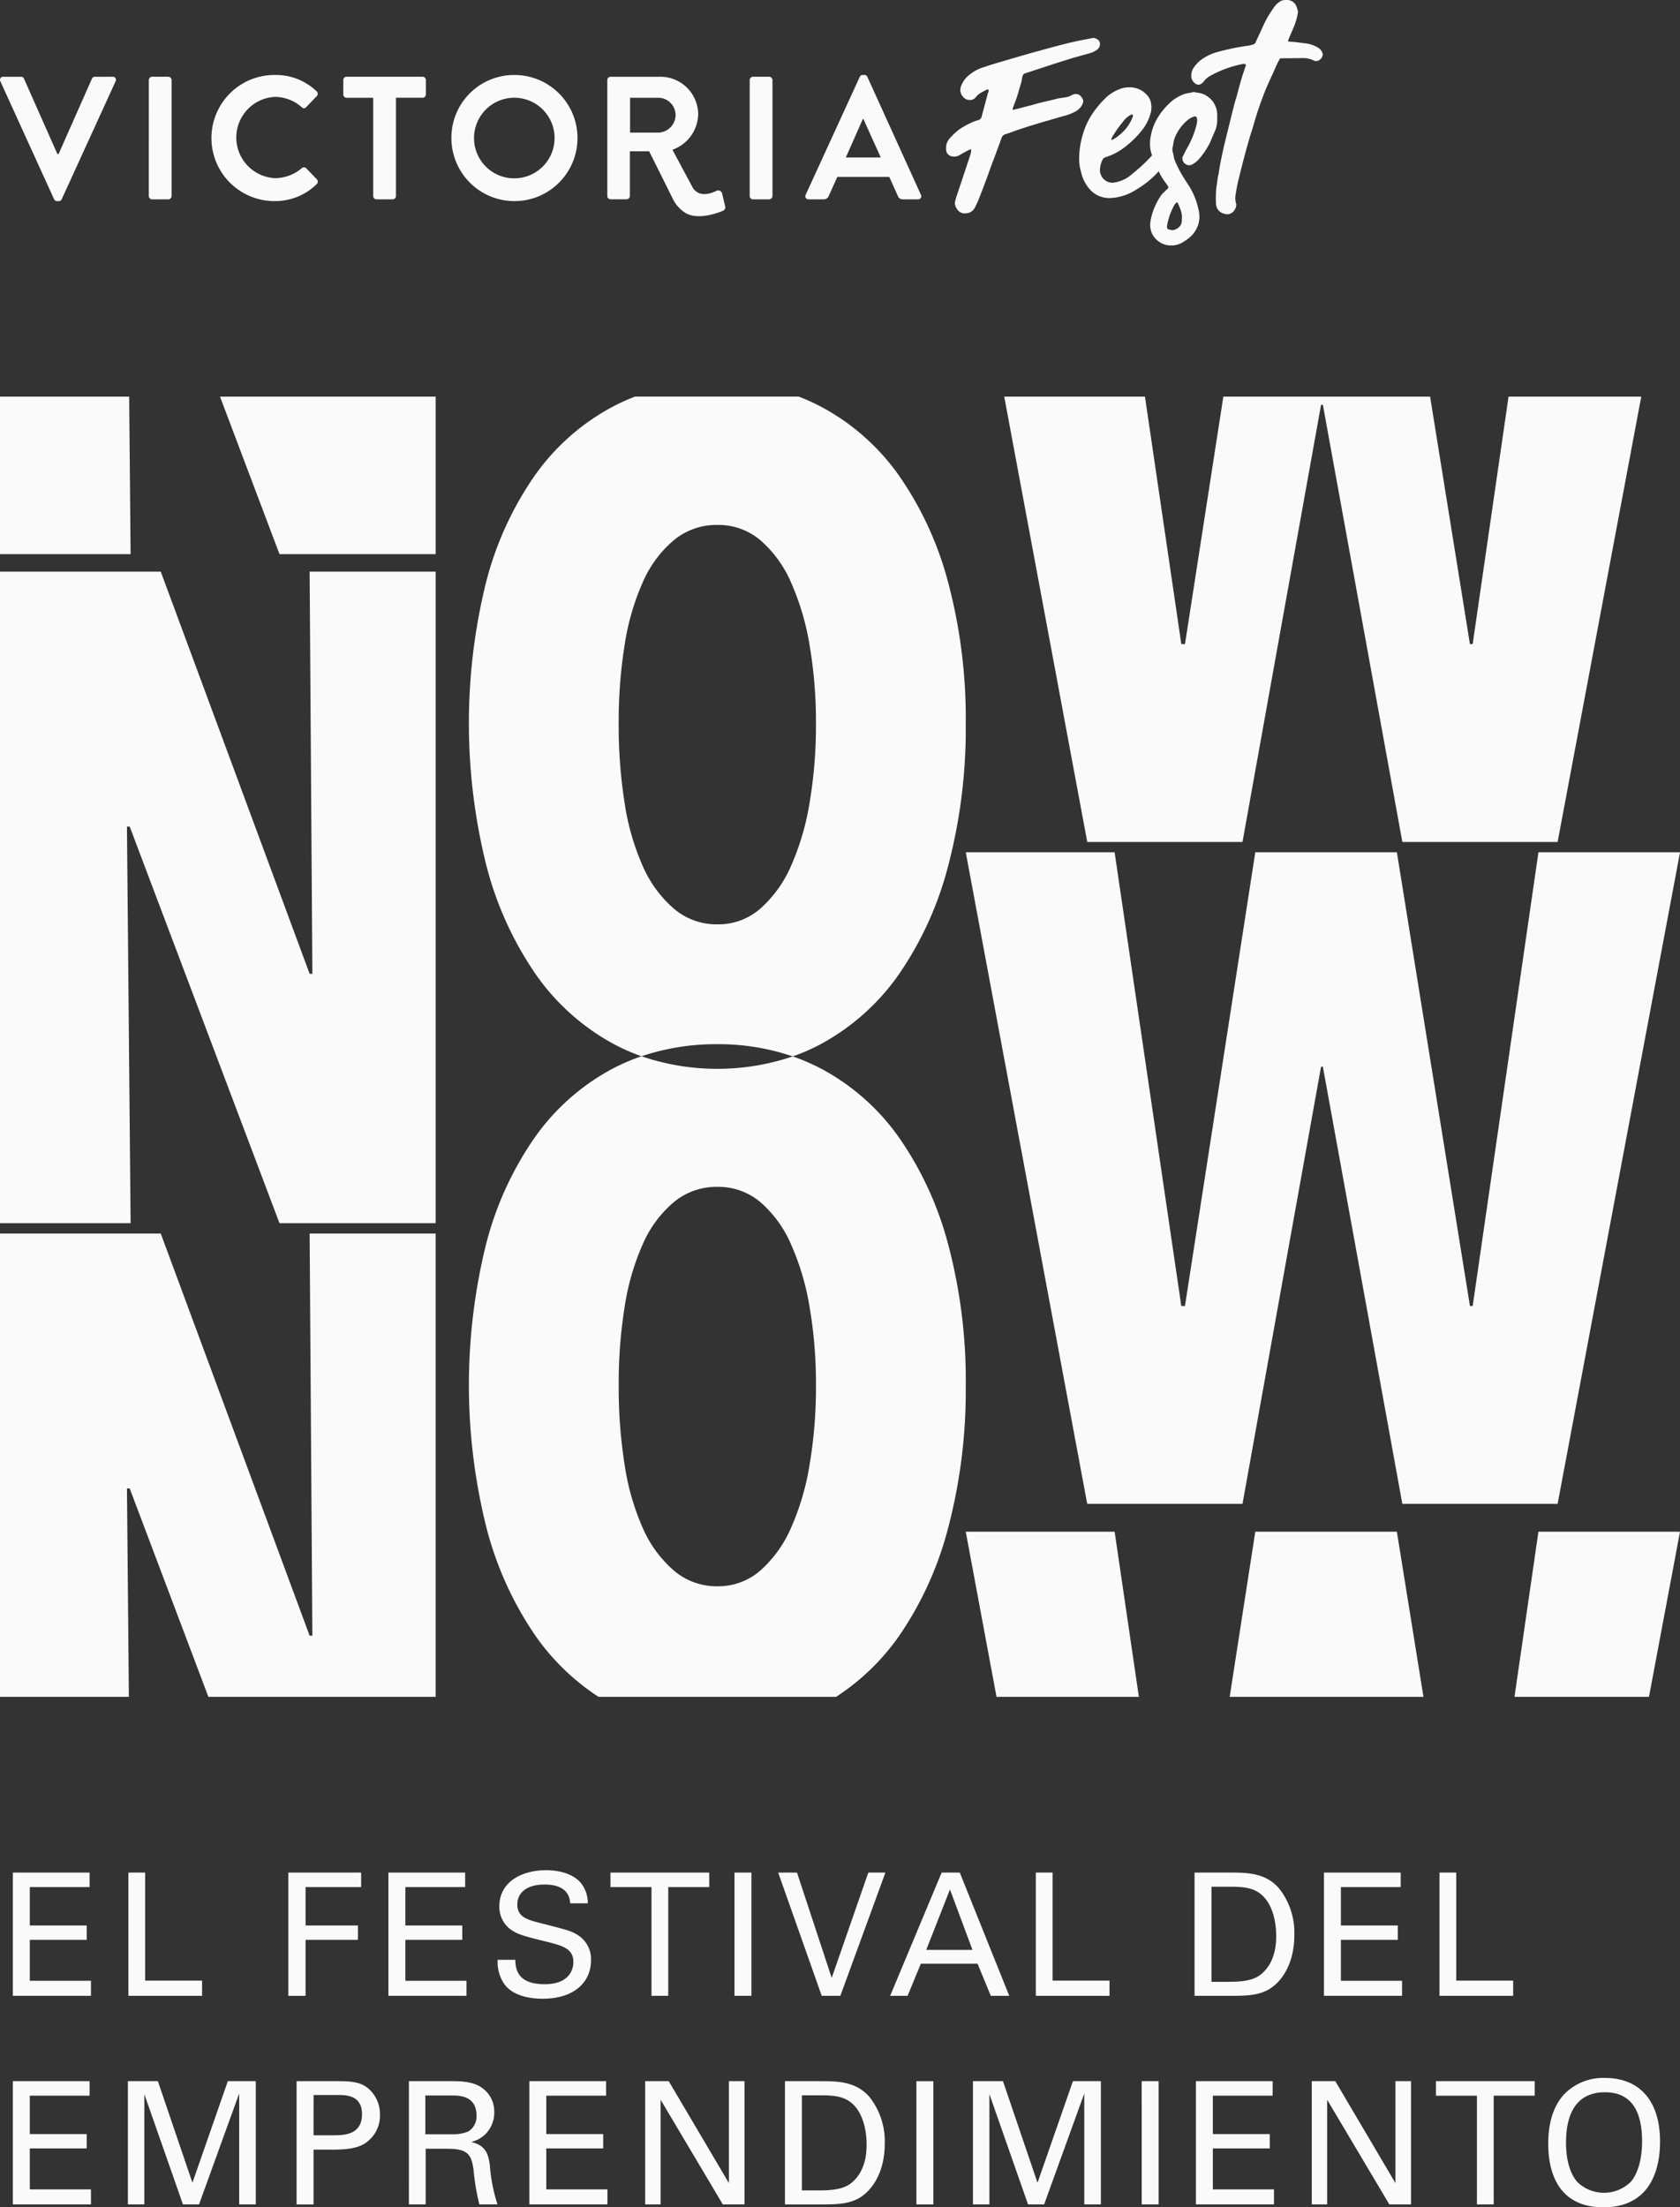 <svg xmlns="http://www.w3.org/2000/svg" width="333.082" height="437.468" viewBox="0 0 333.082 437.468"><rect x="0" y="0" width="333.082" height="437.468" fill="#333333" stroke="none"/><g transform="translate(2.552 370.652)"><path d="M51.8,1276.358H67.018v2.875H55.163v7.611H66.447v2.842H55.163v8.118H67.287v2.977H51.8Z" transform="translate(-51.804 -1275.885)" fill="#fafafa"/><path d="M90.554,1276.358h3.325v21.414h11.284v3.01H90.554Z" transform="translate(-67.65 -1275.885)" fill="#fafafa"/><path d="M144.191,1276.358h14.441v2.875H147.617v7.611h10.378v2.842H147.617v11.1h-3.426Z" transform="translate(-89.583 -1275.885)" fill="#fafafa"/><path d="M177.77,1276.358h15.214v2.875H181.129v7.611h11.284v2.842H181.129v8.118h12.124v2.977H177.77Z" transform="translate(-103.314 -1275.885)" fill="#fafafa"/><path d="M217.911,1293.323c.067,1.691.269,4.837,5.844,4.837,5.038,0,5.676-3.146,5.676-4.363,0-2.74-2.183-3.282-5.575-4.128-3.695-.913-5.34-1.319-6.583-2.164a5.527,5.527,0,0,1-2.519-4.8c0-4.974,4.668-7.138,9.236-7.138,1.612,0,4.87.27,6.818,2.4a6.288,6.288,0,0,1,1.478,4.161h-3.493c-.168-3.045-2.72-3.722-5.105-3.722-3.358,0-5.373,1.523-5.373,3.958,0,2.165,1.411,2.91,4.366,3.62,5.777,1.488,6.414,1.624,7.825,2.571a5.615,5.615,0,0,1,2.418,4.871c0,4.33-3.359,7.612-9.572,7.612-1.847,0-5.609-.3-7.523-2.775a7.675,7.675,0,0,1-1.411-4.938Z" transform="translate(-118.3 -1275.563)" fill="#fafafa"/><path d="M260.386,1300.782v-21.548h-8.127v-2.875h19.58v2.875h-8.128v21.548Z" transform="translate(-133.774 -1275.885)" fill="#fafafa"/><path d="M293.85,1276.358h3.359v24.424H293.85Z" transform="translate(-150.781 -1275.885)" fill="#fafafa"/><path d="M320.835,1300.782h-3.694l-8.632-24.424h3.728l6.885,20.872,7.255-20.872h3.392Z" transform="translate(-156.776 -1275.885)" fill="#fafafa"/><path d="M356.276,1276.358h3.594l9.807,24.424h-3.661l-2.62-6.359H352.145l-2.62,6.359h-3.459Zm-3.057,15.324h9.169l-4.467-11.976Z" transform="translate(-172.133 -1275.885)" fill="#fafafa"/><path d="M394.929,1276.358h3.325v21.414h11.285v3.01h-14.61Z" transform="translate(-192.115 -1275.885)" fill="#fafafa"/><path d="M448.168,1276.358h7.019c3.258,0,7.087,0,9.774,3.18a14.114,14.114,0,0,1,2.989,9.235c0,5.277-2.183,8.525-4.031,10.013-2.384,2-5.374,2-8.934,2h-6.818Zm3.359,21.65h3.291c2.318,0,4.736-.135,6.348-1.353,3.09-2.334,3.191-6.325,3.191-7.746,0-.914-.067-5.075-2.351-7.612-1.545-1.725-3.493-2.131-6.449-2.131h-4.03Z" transform="translate(-213.885 -1275.885)" fill="#fafafa"/><path d="M491.576,1276.358H506.79v2.875H494.934v7.611h11.285v2.842H494.934v8.118h12.125v2.977H491.576Z" transform="translate(-231.635 -1275.885)" fill="#fafafa"/><path d="M530.326,1276.358h3.325v21.414h11.285v3.01h-14.61Z" transform="translate(-247.481 -1275.885)" fill="#fafafa"/><path d="M51.8,1345.8H67.018v2.876H55.163v7.61H66.447v2.842H55.163v8.119H67.287v2.977H51.8Z" transform="translate(-51.804 -1303.986)" fill="#fafafa"/><path d="M90.383,1345.8h5.945l6.851,20.128,7.02-20.128h5.541v24.424h-3.291v-21.988l-7.96,21.988H101.3l-7.657-21.853v21.853H90.383Z" transform="translate(-67.58 -1303.986)" fill="#fafafa"/><path d="M146.974,1345.8H155.1c2.956,0,4.971.17,6.617,1.962a6.643,6.643,0,0,1,1.78,4.736,6.48,6.48,0,0,1-1.914,4.77c-1.276,1.286-2.955,2.1-7.322,2.1h-3.93v10.859h-3.358Zm3.358,10.723h4c2.217,0,5.609-.168,5.609-4.161,0-3.822-3.157-3.822-4.9-3.822h-4.7Z" transform="translate(-90.721 -1303.986)" fill="#fafafa"/><path d="M184.644,1345.8h8.665c1.242,0,3.8,0,5.575,1.15a5.744,5.744,0,0,1,2.687,4.973,6.074,6.074,0,0,1-1.713,4.33,5.987,5.987,0,0,1-2.855,1.59c2.318.609,3.359,1.658,3.694,4.7a32.761,32.761,0,0,0,1.511,7.679h-3.593a42.371,42.371,0,0,1-1.109-6.461c-.4-3.552-1.242-4.567-5.306-4.567h-4.232v11.028h-3.325Zm3.258,10.52h5.306a7.8,7.8,0,0,0,3.191-.541,3.476,3.476,0,0,0,1.646-3.18c0-3.958-3.493-3.958-4.837-3.958H187.9Z" transform="translate(-106.125 -1303.986)" fill="#fafafa"/><path d="M225.041,1345.8h15.214v2.876H228.4v7.61h11.284v2.842H228.4v8.119h12.124v2.977H225.041Z" transform="translate(-122.644 -1303.986)" fill="#fafafa"/><path d="M263.9,1345.8h4.668L280.5,1366v-20.2h3.09v24.424h-4.3l-12.326-20.737v20.737H263.9Z" transform="translate(-138.536 -1303.986)" fill="#fafafa"/><path d="M310.78,1345.8h7.02c3.257,0,7.086,0,9.774,3.18a14.116,14.116,0,0,1,2.989,9.235c0,5.278-2.184,8.525-4.031,10.014-2.384,2-5.373,2-8.934,2H310.78Zm3.359,21.651h3.291c2.317,0,4.736-.136,6.348-1.354,3.09-2.334,3.191-6.326,3.191-7.746,0-.914-.067-5.074-2.351-7.612-1.545-1.725-3.493-2.131-6.449-2.131h-4.03Z" transform="translate(-157.704 -1303.986)" fill="#fafafa"/><path d="M354.871,1345.8h3.359v24.424h-3.359Z" transform="translate(-175.734 -1303.986)" fill="#fafafa"/><path d="M373.848,1345.8h5.945l6.851,20.128,7.02-20.128h5.541v24.424h-3.291v-21.988l-7.96,21.988h-3.191l-7.657-21.853v21.853h-3.258Z" transform="translate(-183.494 -1303.986)" fill="#fafafa"/><path d="M430.438,1345.8H433.8v24.424h-3.359Z" transform="translate(-206.635 -1303.986)" fill="#fafafa"/><path d="M448.621,1345.8h15.214v2.876H451.98v7.61h11.285v2.842H451.98v8.119H464.1v2.977H448.621Z" transform="translate(-214.07 -1303.986)" fill="#fafafa"/><path d="M487.485,1345.8h4.668l11.923,20.2v-20.2h3.09v24.424h-4.3l-12.326-20.737v20.737h-3.056Z" transform="translate(-229.963 -1303.986)" fill="#fafafa"/><path d="M537.26,1370.227v-21.548h-8.128V1345.8h19.581v2.876h-8.128v21.548Z" transform="translate(-246.993 -1303.986)" fill="#fafafa"/><path d="M569.927,1348a10.769,10.769,0,0,1,8.094-3.281c6.717,0,10.948,4.33,10.948,12.618,0,6.5-2.586,13.024-11.218,13.024-8.262,0-10.949-5.92-10.949-12.618C566.8,1354.974,567.274,1350.881,569.927,1348Zm2.552,17.253a7.584,7.584,0,0,0,10.747,0c1.982-2.435,2.183-6.292,2.183-7.95,0-5.548-1.813-9.743-7.355-9.743-6.146,0-7.725,4.973-7.725,9.98C570.329,1360.217,570.8,1363.161,572.479,1365.258Z" transform="translate(-262.397 -1303.549)" fill="#fafafa"/></g><g transform="translate(0)"><g transform="translate(0 14.861)"><path d="M47.555,679.433a.612.612,0,0,1,.586-.9h3.516a.635.635,0,0,1,.586.382l6.618,14.929H59.1l6.618-14.929a.633.633,0,0,1,.586-.382h3.515a.612.612,0,0,1,.586.9L59.723,702.8a.62.62,0,0,1-.586.382h-.345a.619.619,0,0,1-.586-.382Z" transform="translate(-47.486 -678.183)" fill="#fafafa"/><path d="M97.4,679.19a.681.681,0,0,1,.655-.66h3.206a.681.681,0,0,1,.655.66v22.983a.681.681,0,0,1-.655.66H98.051a.681.681,0,0,1-.655-.66Z" transform="translate(-67.895 -678.183)" fill="#fafafa"/><path d="M130.943,677.947a11.619,11.619,0,0,1,8.341,3.229.648.648,0,0,1,.035.972l-2.1,2.187a.55.55,0,0,1-.862,0,8.118,8.118,0,0,0-5.308-2.049,8.063,8.063,0,0,0,.035,16.109,8.233,8.233,0,0,0,5.273-1.979.631.631,0,0,1,.862,0l2.137,2.222a.664.664,0,0,1-.035.937,11.784,11.784,0,0,1-8.376,3.368,12.5,12.5,0,0,1,0-25Z" transform="translate(-76.525 -677.947)" fill="#fafafa"/><path d="M168.565,682.7h-5.274a.657.657,0,0,1-.656-.659V679.19a.657.657,0,0,1,.656-.66h15.063a.657.657,0,0,1,.654.66v2.847a.656.656,0,0,1-.654.659H173.08v19.477a.68.68,0,0,1-.655.66h-3.206a.68.68,0,0,1-.654-.66Z" transform="translate(-94.573 -678.183)" fill="#fafafa"/><path d="M211.277,677.947A12.5,12.5,0,1,1,198.9,690.48,12.431,12.431,0,0,1,211.277,677.947Zm0,20.484a7.986,7.986,0,1,0-7.893-7.951A7.973,7.973,0,0,0,211.277,698.431Z" transform="translate(-109.403 -677.947)" fill="#fafafa"/><path d="M298.953,679.19a.68.68,0,0,1,.655-.66h3.206a.68.68,0,0,1,.654.66v22.983a.681.681,0,0,1-.654.66h-3.206a.681.681,0,0,1-.655-.66Z" transform="translate(-150.316 -678.183)" fill="#fafafa"/><path d="M317.678,701.694l10.72-23.365a.618.618,0,0,1,.586-.382h.345a.588.588,0,0,1,.586.382l10.616,23.365a.613.613,0,0,1-.586.9h-3a.991.991,0,0,1-1-.695l-1.689-3.75H323.952l-1.689,3.75a1.042,1.042,0,0,1-1,.695h-3A.613.613,0,0,1,317.678,701.694Zm14.891-7.395-3.448-7.638h-.1L325.64,694.3Z" transform="translate(-157.945 -677.947)" fill="#fafafa"/><g transform="translate(120.405 0.347)"><path d="M274.546,704.174l-.59-2.5a.8.8,0,0,0-1.094-.546c-.895.453-2.552,1.045-3.784.32a3.161,3.161,0,0,1-.871-.791l-4.1-7.655a7.652,7.652,0,0,0,5.1-7.009,7.488,7.488,0,0,0-7.51-7.46h-9.853a.656.656,0,0,0-.654.659V702.16a.657.657,0,0,0,.654.66h3.17a.68.68,0,0,0,.654-.66v-8.848h3.824l.614,1.231,2.99,6,.507,1.017.027.057c.115.229.23.461.347.693l.1.2s.007.01.009.014a6.772,6.772,0,0,0,2.623,3.014c2.791,1.643,7.405-.442,7.405-.442A.732.732,0,0,0,274.546,704.174ZM255.7,689.6v-6.9h5.616a3.439,3.439,0,0,1,3.411,3.366,3.522,3.522,0,0,1-3.411,3.539Z" transform="translate(-251.189 -678.53)" fill="#fafafa"/></g></g><g transform="translate(187.569)"><path d="M395.328,666.878a1.187,1.187,0,0,1-.185.636,1.706,1.706,0,0,1-.705.635,3.831,3.831,0,0,1-1.114.486l-3.23.9-3.118.972-1.15.375-4.788,1.57-.5.169a.766.766,0,0,0-.5.392,3.4,3.4,0,0,0-.185.823,5.015,5.015,0,0,1-.148.673l-.372,1.234a26.472,26.472,0,0,1-1,3.028,4.659,4.659,0,0,0-.3.9.157.157,0,0,0,0,.15.072.072,0,0,0,.111.038q2.376-.6,4.083-1.047,1.225-.373,2.636-.673,1.447-.337,1.93-.486.63-.113,1.633-.262a3.592,3.592,0,0,0,1.262-.411l.371-.186a3.25,3.25,0,0,1,.482-.076,1.383,1.383,0,0,1,1,.449,5.529,5.529,0,0,1,.371.561.986.986,0,0,1,.074.673,3.044,3.044,0,0,1-.52.971,3.463,3.463,0,0,1-.928.785,11.24,11.24,0,0,1-1.855.785q-2.451.672-3.638,1.047-.632.15-1.819.523-3.75,1.122-5.791,1.907c-.073.025-.384.125-.928.3a1.118,1.118,0,0,0-.705.748q-.556,1.608-1.744,4.748-.3.748-.817,2.243-.372,1.009-.891,2.392t-1.225,3.141q-.371.824-.593,1.233a2.094,2.094,0,0,1-1.856,1.159h-.186a1.581,1.581,0,0,1-.965-.3,2.374,2.374,0,0,1-.928-1.458.935.935,0,0,1,0-.524,6.552,6.552,0,0,1,.167-.673c.062-.2.117-.374.167-.524l2.45-7.365.334-1.047a2.1,2.1,0,0,0,.074-.485.987.987,0,0,0-.037-.3.941.941,0,0,0-.5.15,2,2,0,0,1-.352.187q-.706.374-1.522.86a2.043,2.043,0,0,1-.928.224,1.779,1.779,0,0,1-.408-.037,1.34,1.34,0,0,1-.78-.374,1.138,1.138,0,0,1-.408-.748,3.1,3.1,0,0,1-.037-.561,2.791,2.791,0,0,1,.705-1.869,13.824,13.824,0,0,1,1.856-1.757,15.38,15.38,0,0,1,3.489-1.794l.408-.112a.9.9,0,0,0,.594-.673l.816-3.029.409-1.571c.025-.049.069-.155.13-.318a.491.491,0,0,0-.056-.467h-.074a.66.66,0,0,0-.334.113,1.564,1.564,0,0,1-.3.149c-.1.051-.192.1-.278.15s-.155.088-.2.112a3.585,3.585,0,0,0-1.261,1.009,1.442,1.442,0,0,1-1.188.561,3.078,3.078,0,0,1-.557-.074,1.8,1.8,0,0,1-.854-.636,1.989,1.989,0,0,1-.483-1.271,3.174,3.174,0,0,1,.074-.523,4.976,4.976,0,0,1,1.856-2.58,7.911,7.911,0,0,1,2.376-1.309q1.818-.6,2.042-.673,5.567-1.645,8.351-2.43l1-.262q4.639-1.307,7.238-1.869.222-.075,2.264-.449l.928-.187a.982.982,0,0,1,.3-.037,1.707,1.707,0,0,1,.928.411A1.026,1.026,0,0,1,395.328,666.878Zm-25.5,20.712-.038.111C369.915,687.652,369.928,687.615,369.829,687.59Z" transform="translate(-364.818 -658.093)" fill="#fafafa"/><path d="M427.319,694.883q0,1.422-1.912,3.627a18.913,18.913,0,0,1-4.677,3.851,10.274,10.274,0,0,1-5.214,1.645,5.236,5.236,0,0,1-3.452-1.234,7.581,7.581,0,0,1-2.228-3.963,8.648,8.648,0,0,1-.371-2.692,16.455,16.455,0,0,1,.687-4.58,14.618,14.618,0,0,1,1.837-4.094,19.611,19.611,0,0,1,2.97-3.514,8.176,8.176,0,0,1,2.3-1.421,4.951,4.951,0,0,1,2.042-.448A4.527,4.527,0,0,1,423.236,684a2.913,2.913,0,0,1,.483,1.271,6.18,6.18,0,0,1,.074.748,4.8,4.8,0,0,1-.186,1.272,9.255,9.255,0,0,1-1.855,3.476,18.633,18.633,0,0,1-3.972,3.664,11.23,11.23,0,0,1-3.044,1.458q-.52.112-.835.953a4.7,4.7,0,0,0-.316,1.664,1.579,1.579,0,0,0,.111.673,2.514,2.514,0,0,0,2.339,1.795,6.8,6.8,0,0,0,3.953-1.758,34.478,34.478,0,0,0,4.472-4.261l.891-1.01a1.026,1.026,0,0,1,.742-.336,1.157,1.157,0,0,1,.928.448A1.292,1.292,0,0,1,427.319,694.883Zm-11.469-2.355a5.206,5.206,0,0,0,1.485-.935,8.42,8.42,0,0,0,2.636-3.4c.024-.05.074-.174.149-.374v-.075c0-.2-.038-.3-.112-.3a.642.642,0,0,0-.26.037,4.623,4.623,0,0,0-1.448,1.2l-.593.748a22.541,22.541,0,0,0-1.745,2.58A1.334,1.334,0,0,0,415.849,692.528Z" transform="translate(-383.075 -664.75)" fill="#fafafa"/><path d="M445.971,691.63l-.3.711q-.112.224-.335.785a7.648,7.648,0,0,1-.482,1.009A15.35,15.35,0,0,1,443,696.827a4.794,4.794,0,0,1-1.522,1.2.979.979,0,0,1-.445.112,1.393,1.393,0,0,1-.761-.224,1.276,1.276,0,0,1-.5-.561,1.726,1.726,0,0,1-.148-.6.945.945,0,0,1,.112-.412c.1-.173.21-.392.335-.654s.234-.479.333-.654a18.627,18.627,0,0,0,1.967-4.636,4.075,4.075,0,0,0,.186-1.122,2.036,2.036,0,0,0-.037-.448.419.419,0,0,0-.2-.318.469.469,0,0,0-.39-.019,3.814,3.814,0,0,0-1.187.636,8.958,8.958,0,0,0-2.376,3.028,5.66,5.66,0,0,0-.556,1.907c-.025.125-.056.262-.093.411a1.736,1.736,0,0,0-.056.411,1.169,1.169,0,0,1-.018.186c-.013.075-.006.125.018.15q.037.113.223.935a4.043,4.043,0,0,0,.259,1.047,23.637,23.637,0,0,0,1.968,3.739q.186.3.445.691t.595.916a15.142,15.142,0,0,1,1.67,4.3,6.854,6.854,0,0,1,.186,1.5,4.989,4.989,0,0,1-.26,1.645,5.7,5.7,0,0,1-1.818,2.579,15.552,15.552,0,0,1-1.337.9,4.213,4.213,0,0,1-2,.561h-.259a4.024,4.024,0,0,1-2.227-.673,4.189,4.189,0,0,1-1.522-1.757,4.419,4.419,0,0,1-.334-1.682,7.717,7.717,0,0,1,.148-1.2,13.179,13.179,0,0,1,1.855-4.375,4.366,4.366,0,0,1,.668-.8q.408-.392.557-.542a1.258,1.258,0,0,1,.148-.131.373.373,0,0,0,.111-.131q.223-.261.037-.448a5.568,5.568,0,0,0-.37-.561,11.793,11.793,0,0,1-1.355-2.168q-.537-1.122-1.391-3.29a6.4,6.4,0,0,1-.446-2.393,6.975,6.975,0,0,1,.112-1.271,11.092,11.092,0,0,1,.817-2.767,12.75,12.75,0,0,1,2.6-3.664,8.315,8.315,0,0,1,3.415-2.206q.3-.074.742-.149t.742-.149a.921.921,0,0,1,.52,0l.668.112a3.737,3.737,0,0,1,1.67.635,4.423,4.423,0,0,1,2.042,3.739v.636A5.777,5.777,0,0,1,445.971,691.63Zm-6.644,15.478a14.3,14.3,0,0,0-.668-1.607q0-.113-.112,0a1.326,1.326,0,0,0-.445.43,4.059,4.059,0,0,0-.334.617,12.217,12.217,0,0,0-1.188,3.7v.075a.715.715,0,0,0,.093.355.273.273,0,0,0,.241.169l.3.074a1.225,1.225,0,0,0,.371.075,1.958,1.958,0,0,0,1.318-.542,1.705,1.705,0,0,0,.613-1.327,4.505,4.505,0,0,1,.037-.635A4.383,4.383,0,0,0,439.327,707.108Z" transform="translate(-392.782 -665.386)" fill="#fafafa"/><path d="M451.978,691.025a9.873,9.873,0,0,1,.186-1.589c0-.024.037-.312.111-.86a7.464,7.464,0,0,1,.223-1.159q.261-1.982,1.15-5.87l1.336-5.421q.594-2.393.817-3.178.3-.9.594-2.093.742-2.729,1.039-3.514.3-.971.482-1.42a.349.349,0,0,0-.259-.262,2.451,2.451,0,0,0-.52.038,21.91,21.91,0,0,0-6.087,2.206,4.046,4.046,0,0,0-1.559,1.308,1.089,1.089,0,0,1-.3.261.957.957,0,0,1-.705.3,1.082,1.082,0,0,1-.668-.262,1.816,1.816,0,0,1-.743-1.532,2.775,2.775,0,0,1,.371-1.421,7.325,7.325,0,0,1,1.336-1.532,10.039,10.039,0,0,1,4.009-1.869,45.583,45.583,0,0,1,5.568-1.122,7.615,7.615,0,0,0,1.076-.262.893.893,0,0,0,.3-.224l.186-.373,1.373-2.991a22.229,22.229,0,0,1,2.339-3.963,3.953,3.953,0,0,1,1.225-1.047,1.189,1.189,0,0,1,.519-.15,2.578,2.578,0,0,1,.483-.037,2.033,2.033,0,0,1,1.967,1.047,5.117,5.117,0,0,1,.408,1.309,2.051,2.051,0,0,1-.074.411,12.37,12.37,0,0,1-.928,2.954l-.965,2.28v.038a.217.217,0,0,0,.073.149.214.214,0,0,0,.15.074,10.757,10.757,0,0,1,1.187.075q.669.075.929.112l.816.112a6.321,6.321,0,0,1,2.933.972,2.158,2.158,0,0,1,.779,1.122v.112a2.092,2.092,0,0,1-.074.411,1.561,1.561,0,0,1-.705.785,1.108,1.108,0,0,1-.78.112l-.26-.112a4.88,4.88,0,0,0-2.264-.449l-4.045.038a.489.489,0,0,0-.52.374l-.334.6-.965,2.168q-.89,1.907-1.522,3.439-1.077,2.693-2.041,5.907-.3,1.122-.594,1.981-1.151,3.665-2.561,9.459-.334,1.346-.557,2.8a4.659,4.659,0,0,0-.111,1.047,3.007,3.007,0,0,0,.186,1.084v.149a1.338,1.338,0,0,1-.037.374,2.334,2.334,0,0,1-.52.972,1.7,1.7,0,0,1-1.224.561,2.439,2.439,0,0,1-.743-.149,2.033,2.033,0,0,1-1.485-1.944c-.024-.323-.037-.735-.037-1.233C451.942,691.979,451.955,691.611,451.978,691.025Z" transform="translate(-398.456 -652.985)" fill="#fafafa"/></g></g><g transform="translate(0 78.604)"><path d="M102.9,972.412,73.2,893.8h-.543l.724,78.612H47.486V843.276H79.357l29.517,79.707h.543l-.543-79.707h24.99V972.412Z" transform="translate(-47.486 -808.59)" fill="#fafafa"/><path d="M488.767,1065.849H457.982l-15.755-86.638h-.362l-15.574,86.638H395.506L371.422,936.713h29.517l13.219,89.921h.725l13.944-89.921H456.9l14.487,89.921h.543l13.037-89.921h28.069Z" transform="translate(-179.95 -846.4)" fill="#fafafa"/><path d="M73.093,785.015H47.486v31.22H73.381Z" transform="translate(-47.486 -785.015)" fill="#fafafa"/><path d="M133.074,816.236h30.965v-31.22h-42.76Z" transform="translate(-77.661 -785.015)" fill="#fafafa"/><path d="M217.8,800.69a65.323,65.323,0,0,0-9.688,21.34,116.4,116.4,0,0,0,.09,55.813,67.565,67.565,0,0,0,9.779,21.614,44.984,44.984,0,0,0,15.483,13.863,39.69,39.69,0,0,0,5.52,2.431,46.044,46.044,0,0,1,15.034-2.391,45.263,45.263,0,0,1,14.951,2.42,39.772,39.772,0,0,0,5.6-2.459,45.031,45.031,0,0,0,15.483-13.863,67.642,67.642,0,0,0,9.779-21.614,106.806,106.806,0,0,0,3.44-28,104.769,104.769,0,0,0-3.44-27.815,66.767,66.767,0,0,0-9.779-21.34A44.511,44.511,0,0,0,274.57,787.01a40.124,40.124,0,0,0-4.423-2H237.715a39.662,39.662,0,0,0-4.432,2A44.462,44.462,0,0,0,217.8,800.69Zm17.836,33.56a48.415,48.415,0,0,1,3.622-12.494,22.7,22.7,0,0,1,6.157-8.3,13.252,13.252,0,0,1,8.6-3.01,12.905,12.905,0,0,1,8.511,3.01,23.273,23.273,0,0,1,6.066,8.3,50.891,50.891,0,0,1,3.713,12.494,90.345,90.345,0,0,1,1.268,15.595,91.875,91.875,0,0,1-1.268,15.686,50.8,50.8,0,0,1-3.713,12.586,24.194,24.194,0,0,1-6.066,8.39,12.665,12.665,0,0,1-8.511,3.1,13,13,0,0,1-8.6-3.1,23.571,23.571,0,0,1-6.157-8.39,48.38,48.38,0,0,1-3.622-12.586,98.387,98.387,0,0,1-1.177-15.686A96.747,96.747,0,0,1,235.636,834.25Z" transform="translate(-111.799 -785.015)" fill="#fafafa"/><path d="M431.564,873.282l15.575-86.638h.362l15.755,86.638H494.04l16.586-88.267H484.311L477.2,834.068h-.543l-7.9-49.052h-40.99l-7.606,49.052h-.725l-7.211-49.052h-27.9l16.462,88.267Z" transform="translate(-185.223 -785.015)" fill="#fafafa"/><path d="M108.874,1063.62l.543,79.706h-.543L79.357,1063.62H47.486v91.823H73.037l-.38-41.3H73.2l15.6,41.3h45.062V1063.62Z" transform="translate(-47.486 -897.753)" fill="#fafafa"/><path d="M290.053,1119.5a67.638,67.638,0,0,0,9.779-21.614,106.8,106.8,0,0,0,3.44-28,104.762,104.762,0,0,0-3.44-27.815,66.774,66.774,0,0,0-9.779-21.34,44.513,44.513,0,0,0-15.483-13.679,40.212,40.212,0,0,0-5.6-2.414,46.582,46.582,0,0,1-29.985-.028,39.785,39.785,0,0,0-5.7,2.441,44.463,44.463,0,0,0-15.483,13.679,65.33,65.33,0,0,0-9.688,21.34,116.4,116.4,0,0,0,.09,55.812,67.562,67.562,0,0,0,9.779,21.614,45.507,45.507,0,0,0,12.479,12.067h47.111A45.561,45.561,0,0,0,290.053,1119.5Zm-17.745-33.925a50.81,50.81,0,0,1-3.713,12.585,24.2,24.2,0,0,1-6.066,8.391,12.667,12.667,0,0,1-8.511,3.1,13,13,0,0,1-8.6-3.1,23.579,23.579,0,0,1-6.157-8.391,48.387,48.387,0,0,1-3.622-12.585,98.4,98.4,0,0,1-1.177-15.686,96.745,96.745,0,0,1,1.177-15.595,48.412,48.412,0,0,1,3.622-12.494,22.7,22.7,0,0,1,6.157-8.3,13.252,13.252,0,0,1,8.6-3.009,12.905,12.905,0,0,1,8.511,3.009,23.274,23.274,0,0,1,6.066,8.3,50.887,50.887,0,0,1,3.713,12.494,90.342,90.342,0,0,1,1.268,15.595A91.885,91.885,0,0,1,272.307,1085.57Z" transform="translate(-111.799 -873.874)" fill="#fafafa"/><path d="M400.939,1162.877H371.422l6.1,32.729h28.224Z" transform="translate(-179.95 -937.917)" fill="#fafafa"/><path d="M555.484,1195.607h26.664l6.15-32.729H560.229Z" transform="translate(-255.216 -937.917)" fill="#fafafa"/><path d="M493.1,1162.877H465.029l-5.075,32.729h38.417Z" transform="translate(-216.152 -937.917)" fill="#fafafa"/></g></svg>